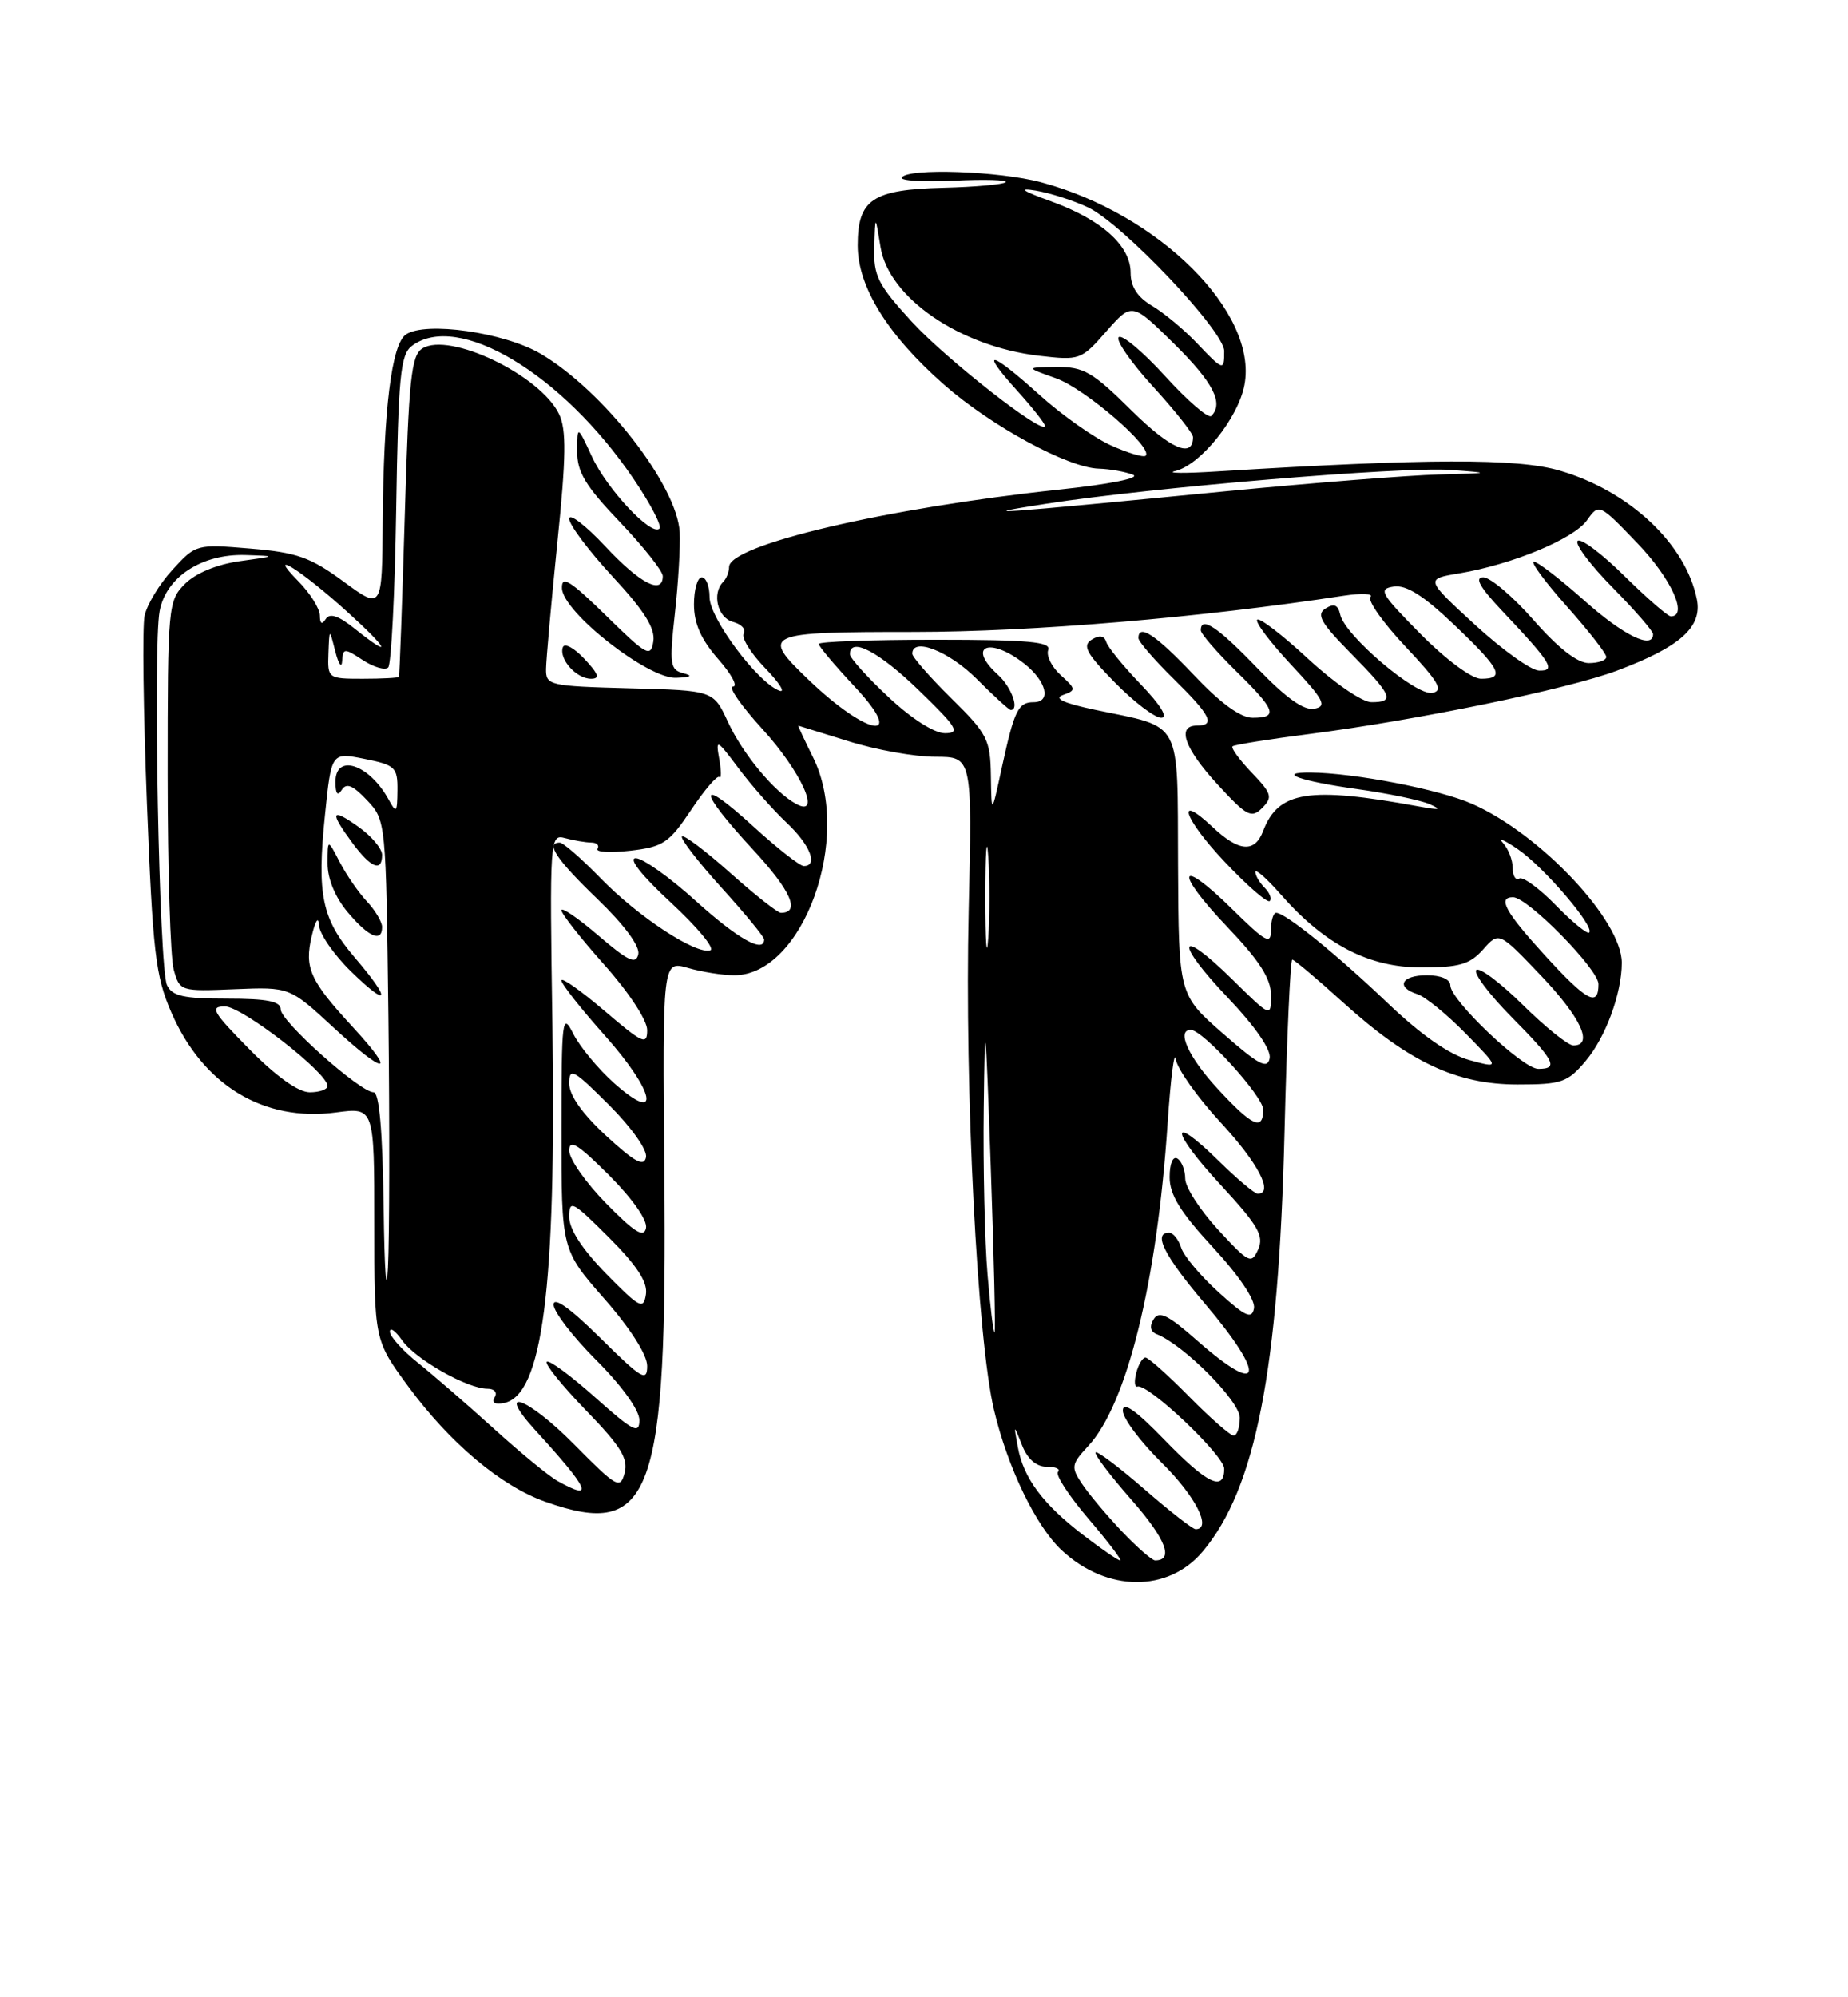 <?xml version="1.0" encoding="UTF-8" standalone="no"?>
<!DOCTYPE svg PUBLIC "-//W3C//DTD SVG 1.1//EN" "http://www.w3.org/Graphics/SVG/1.1/DTD/svg11.dtd" >
<svg xmlns="http://www.w3.org/2000/svg" xmlns:xlink="http://www.w3.org/1999/xlink" version="1.1" viewBox="0 0 237 256">
 <g >
 <path fill="currentColor"
d=" M 154.26 198.84 C 161.04 190.76 163.98 175.68 164.73 145.25 C 165.03 133.01 165.48 123.00 165.73 123.00 C 165.98 123.00 168.92 125.47 172.25 128.49 C 180.69 136.13 186.80 139.00 194.61 139.00 C 200.30 139.00 201.04 138.74 203.37 135.97 C 205.92 132.94 207.98 127.34 207.99 123.42 C 208.01 118.00 197.58 106.91 188.81 103.04 C 184.61 101.18 173.71 99.07 168.08 99.02 C 163.56 98.98 166.78 100.13 173.99 101.13 C 177.94 101.68 182.14 102.55 183.34 103.07 C 184.98 103.79 184.66 103.86 182.00 103.37 C 167.84 100.77 163.94 101.39 161.99 106.52 C 160.92 109.33 158.88 109.18 155.53 106.02 C 150.64 101.43 151.85 104.96 157.05 110.45 C 159.94 113.52 162.55 115.78 162.84 115.49 C 163.13 115.20 162.83 114.43 162.18 113.78 C 161.53 113.13 161.00 112.22 161.00 111.77 C 161.00 111.31 162.46 112.60 164.25 114.64 C 169.88 121.06 175.53 124.00 182.27 124.00 C 187.14 124.00 188.50 123.61 190.20 121.70 C 192.24 119.40 192.24 119.40 197.62 125.04 C 202.75 130.42 204.41 134.00 201.78 134.00 C 201.11 134.00 198.20 131.66 195.31 128.81 C 192.41 125.95 189.73 123.94 189.33 124.33 C 188.94 124.73 190.95 127.41 193.81 130.31 C 199.41 135.97 199.94 137.00 197.28 137.00 C 195.28 137.00 186.00 128.19 186.00 126.29 C 186.00 125.52 184.78 125.00 183.00 125.00 C 179.71 125.00 178.95 126.53 181.79 127.43 C 182.78 127.75 185.56 130.01 187.97 132.47 C 192.35 136.94 192.35 136.94 188.43 135.87 C 185.86 135.17 182.26 132.66 178.00 128.60 C 171.39 122.29 164.84 117.00 163.66 117.00 C 163.30 117.00 163.00 118.00 163.00 119.21 C 163.00 121.14 162.35 120.78 158.02 116.52 C 151.07 109.68 150.53 111.61 157.38 118.79 C 161.53 123.14 163.00 125.43 163.00 127.55 C 163.00 130.42 163.00 130.42 158.02 125.52 C 151.02 118.63 150.55 120.63 157.47 127.88 C 160.98 131.57 163.04 134.55 162.83 135.64 C 162.55 137.09 161.43 136.49 156.83 132.46 C 151.16 127.50 151.16 127.50 151.08 110.91 C 150.99 91.91 151.76 93.35 140.45 90.98 C 136.42 90.13 135.08 89.52 136.32 89.08 C 138.02 88.47 138.01 88.32 136.03 86.53 C 134.87 85.48 134.16 84.04 134.43 83.31 C 134.84 82.27 131.92 82.00 119.97 82.00 C 111.74 82.00 105.00 82.24 105.00 82.54 C 105.00 82.84 107.09 85.32 109.64 88.04 C 116.31 95.17 111.35 94.45 103.75 87.18 C 97.49 81.19 97.90 81.00 117.25 81.00 C 132.38 80.99 153.90 79.18 172.31 76.36 C 174.62 76.01 176.17 76.08 175.76 76.52 C 175.35 76.96 177.37 79.82 180.26 82.89 C 184.51 87.40 185.16 88.52 183.69 88.81 C 181.61 89.22 172.46 81.45 171.88 78.78 C 171.60 77.52 171.09 77.31 170.00 77.99 C 168.77 78.76 169.36 79.80 173.25 83.75 C 178.57 89.15 178.93 90.00 175.88 90.00 C 174.70 90.00 171.12 87.55 167.77 84.45 C 164.47 81.39 161.53 79.14 161.23 79.43 C 160.94 79.73 162.90 82.33 165.60 85.22 C 169.81 89.72 170.22 90.52 168.56 90.84 C 167.22 91.10 164.92 89.46 161.22 85.61 C 156.18 80.37 154.00 78.91 154.00 80.79 C 154.00 81.23 156.03 83.57 158.50 86.00 C 163.62 91.02 163.97 92.00 160.65 92.00 C 159.09 92.00 156.53 90.14 153.09 86.50 C 148.24 81.38 146.00 79.89 146.00 81.79 C 146.00 82.23 148.03 84.57 150.50 87.00 C 155.27 91.68 155.93 93.00 153.50 93.00 C 150.86 93.00 151.89 95.92 156.17 100.57 C 159.91 104.63 160.49 104.93 161.87 103.56 C 163.24 102.18 163.11 101.72 160.52 99.02 C 158.94 97.37 157.84 95.86 158.07 95.66 C 158.31 95.45 162.78 94.74 168.00 94.07 C 181.72 92.31 201.04 88.33 207.37 85.96 C 215.45 82.94 218.33 80.38 217.62 76.83 C 216.19 69.70 208.96 62.92 200.00 60.31 C 194.57 58.73 183.06 58.76 156.00 60.43 C 151.88 60.69 149.49 60.66 150.70 60.38 C 153.94 59.63 158.80 53.60 159.60 49.33 C 161.34 40.05 148.62 27.40 133.50 23.36 C 128.12 21.92 116.42 21.52 115.65 22.75 C 115.39 23.16 118.41 23.35 122.34 23.16 C 126.28 22.97 129.26 23.06 128.98 23.35 C 128.69 23.64 125.09 23.97 120.98 24.07 C 111.88 24.30 110.00 25.56 110.00 31.46 C 110.00 36.77 113.84 42.95 121.09 49.32 C 127.14 54.63 136.97 59.96 140.91 60.07 C 142.33 60.11 144.31 60.46 145.29 60.85 C 146.34 61.26 142.39 62.06 135.79 62.76 C 113.74 65.10 93.50 69.84 93.50 72.67 C 93.50 73.31 93.16 74.17 92.75 74.58 C 91.27 76.06 92.03 79.19 93.99 79.71 C 95.08 79.99 95.71 80.67 95.38 81.20 C 95.05 81.74 96.29 83.74 98.14 85.65 C 99.99 87.56 100.79 88.85 99.93 88.52 C 97.14 87.46 91.00 79.24 91.00 76.56 C 91.00 75.15 90.55 74.00 90.00 74.00 C 89.45 74.00 89.00 75.56 89.00 77.47 C 89.00 79.92 89.91 81.97 92.10 84.47 C 93.81 86.41 94.67 88.00 94.00 88.00 C 93.34 88.00 95.04 90.45 97.77 93.44 C 102.76 98.90 105.45 104.86 102.10 103.04 C 99.32 101.53 95.26 96.65 93.34 92.50 C 91.49 88.50 91.49 88.50 80.74 88.22 C 70.39 87.94 70.00 87.85 70.03 85.72 C 70.05 84.50 70.70 77.22 71.48 69.54 C 72.61 58.55 72.65 55.05 71.70 53.08 C 69.30 48.08 57.63 42.49 54.16 44.67 C 52.74 45.56 52.42 48.62 51.91 66.11 C 51.58 77.32 51.24 86.61 51.16 86.75 C 51.07 86.89 48.98 87.00 46.50 87.00 C 42.07 87.00 42.00 86.95 42.12 83.75 C 42.24 80.50 42.24 80.50 43.00 83.50 C 43.42 85.15 43.82 85.70 43.88 84.73 C 43.99 83.06 44.15 83.05 46.53 84.61 C 47.92 85.52 49.39 85.95 49.78 85.55 C 50.18 85.16 50.64 76.02 50.81 65.23 C 51.08 48.24 51.35 45.46 52.81 44.35 C 58.69 39.88 72.10 47.89 81.22 61.33 C 83.40 64.53 84.91 67.42 84.58 67.75 C 83.55 68.78 77.84 62.70 75.90 58.50 C 74.04 54.50 74.04 54.50 74.02 57.82 C 74.00 60.50 75.07 62.27 79.50 66.91 C 82.53 70.09 85.00 73.20 85.00 73.84 C 85.00 76.30 82.08 74.80 77.64 70.04 C 75.09 67.32 73.00 65.72 73.00 66.49 C 73.00 67.26 75.51 70.60 78.57 73.91 C 82.64 78.29 84.05 80.55 83.79 82.21 C 83.46 84.31 82.96 84.04 77.72 78.90 C 73.10 74.38 72.01 73.71 72.07 75.40 C 72.17 78.46 83.10 87.03 86.71 86.88 C 88.62 86.80 88.91 86.62 87.63 86.29 C 85.93 85.85 85.83 85.17 86.55 78.65 C 86.99 74.72 87.26 70.03 87.17 68.23 C 86.85 62.21 77.37 50.06 69.31 45.33 C 64.64 42.60 54.58 41.17 52.06 42.87 C 50.22 44.12 49.19 52.44 49.08 66.84 C 49.00 78.17 49.00 78.17 44.04 74.53 C 39.81 71.42 38.07 70.81 32.11 70.31 C 25.19 69.73 25.12 69.75 22.11 73.04 C 20.44 74.86 18.84 77.51 18.54 78.93 C 18.24 80.34 18.38 91.17 18.84 103.00 C 19.59 122.08 19.94 125.09 21.97 129.76 C 26.03 139.10 33.80 143.82 43.11 142.58 C 48.00 141.93 48.00 141.93 48.00 156.86 C 48.00 171.78 48.00 171.78 52.37 177.72 C 57.72 184.98 64.26 190.48 69.96 192.49 C 83.63 197.31 85.58 191.90 85.20 150.31 C 84.96 123.13 84.96 123.13 88.22 124.06 C 90.02 124.58 92.69 125.00 94.17 125.00 C 102.98 125.00 109.37 107.38 104.29 97.11 C 103.17 94.85 102.31 93.01 102.38 93.01 C 102.44 93.02 105.35 93.92 108.84 95.01 C 112.33 96.11 117.32 97.00 119.93 97.00 C 124.69 97.00 124.69 97.00 124.23 116.75 C 123.70 139.69 125.33 171.73 127.49 180.77 C 129.25 188.16 132.86 195.62 136.15 198.69 C 141.94 204.09 149.81 204.15 154.26 198.84 Z  M 146.33 87.75 C 144.08 85.41 142.07 82.95 141.87 82.28 C 141.62 81.47 141.01 81.37 140.00 81.99 C 138.78 82.75 139.31 83.74 142.96 87.46 C 145.41 89.96 148.09 92.00 148.92 92.00 C 149.84 92.00 148.86 90.38 146.33 87.75 Z  M 74.94 84.44 C 73.62 83.03 72.38 82.37 72.18 82.97 C 71.67 84.49 73.92 87.00 75.80 87.00 C 76.98 87.00 76.77 86.39 74.94 84.44 Z  M 138.92 196.75 C 133.74 192.78 131.26 189.45 130.54 185.50 C 129.99 182.50 129.99 182.50 131.08 185.25 C 131.78 187.02 132.91 188.00 134.25 188.00 C 135.40 188.00 136.04 188.29 135.68 188.66 C 135.32 189.02 137.08 191.72 139.59 194.66 C 142.10 197.59 143.93 200.00 143.66 200.00 C 143.38 200.00 141.25 198.54 138.92 196.75 Z  M 143.85 196.25 C 141.90 194.19 139.61 191.46 138.76 190.18 C 137.33 188.03 137.38 187.69 139.58 185.32 C 144.54 179.97 148.39 164.30 149.74 144.00 C 150.13 138.22 150.60 134.52 150.79 135.77 C 150.99 137.02 153.59 140.68 156.57 143.90 C 161.37 149.08 163.40 153.00 161.29 153.00 C 160.90 153.00 158.66 151.12 156.31 148.81 C 149.87 142.49 150.08 144.90 156.59 151.92 C 161.34 157.06 162.13 158.40 161.36 160.13 C 160.49 162.07 160.18 161.91 156.22 157.62 C 153.90 155.10 152.00 152.16 152.00 151.08 C 152.00 150.00 151.55 148.84 151.00 148.50 C 150.42 148.14 150.00 149.14 150.00 150.88 C 150.00 153.14 151.38 155.38 155.58 159.91 C 158.91 163.51 161.02 166.64 160.82 167.69 C 160.54 169.13 159.75 168.77 156.29 165.64 C 153.98 163.55 151.81 160.98 151.48 159.92 C 151.14 158.86 150.45 158.00 149.93 158.00 C 147.82 158.00 149.31 160.95 154.49 167.05 C 162.48 176.45 161.94 179.22 153.55 171.84 C 149.80 168.53 148.64 167.96 147.95 169.09 C 147.39 169.99 147.53 170.68 148.34 171.00 C 151.81 172.37 159.00 179.59 159.00 181.71 C 159.00 182.97 158.65 184.00 158.21 184.00 C 157.78 184.00 155.21 181.75 152.50 179.00 C 149.79 176.25 147.27 174.00 146.90 174.00 C 146.54 174.00 146.00 174.88 145.72 175.97 C 145.44 177.05 145.51 177.83 145.87 177.72 C 147.21 177.28 157.00 186.55 157.00 188.25 C 157.00 191.26 154.80 190.19 149.31 184.52 C 145.64 180.73 144.00 179.59 144.00 180.81 C 144.00 181.78 146.25 184.79 149.00 187.50 C 153.32 191.76 155.48 196.00 153.33 196.00 C 152.96 196.00 150.01 193.70 146.78 190.89 C 143.54 188.07 140.72 185.95 140.51 186.16 C 140.29 186.37 142.37 189.12 145.13 192.26 C 149.52 197.26 150.58 200.00 148.14 200.00 C 147.74 200.00 145.81 198.31 143.85 196.25 Z  M 71.50 189.82 C 70.40 189.21 66.72 186.19 63.32 183.10 C 59.92 180.02 55.53 176.22 53.57 174.65 C 51.61 173.08 50.00 171.30 50.00 170.68 C 50.00 170.06 50.70 170.56 51.57 171.79 C 53.26 174.22 59.94 178.00 62.52 178.00 C 63.42 178.00 63.82 178.48 63.44 179.10 C 63.02 179.78 63.47 180.06 64.62 179.83 C 69.57 178.88 71.34 165.18 70.85 131.70 C 70.48 107.24 70.51 106.90 72.49 107.43 C 73.59 107.73 75.09 107.98 75.81 107.99 C 76.53 107.99 76.90 108.35 76.63 108.79 C 76.36 109.22 78.25 109.33 80.82 109.04 C 85.05 108.55 85.80 108.05 88.64 103.80 C 90.36 101.22 91.99 99.33 92.26 99.59 C 92.52 99.85 92.51 98.82 92.24 97.28 C 91.77 94.66 91.91 94.72 94.74 98.50 C 96.39 100.70 99.15 103.82 100.87 105.44 C 103.89 108.27 104.98 111.00 103.08 111.00 C 102.57 111.00 99.65 108.70 96.58 105.90 C 89.38 99.32 89.38 101.14 96.58 108.91 C 101.44 114.16 102.69 117.00 100.14 117.00 C 99.73 117.00 96.81 114.70 93.65 111.88 C 90.49 109.06 87.70 106.96 87.46 107.21 C 87.21 107.46 89.48 110.40 92.50 113.74 C 95.53 117.08 98.00 120.08 98.00 120.41 C 98.00 122.24 94.62 120.34 89.26 115.50 C 85.92 112.47 82.44 110.00 81.54 110.00 C 80.53 110.00 82.30 112.23 86.06 115.71 C 89.45 118.85 91.72 121.59 91.10 121.80 C 89.29 122.40 81.87 117.54 77.04 112.58 C 74.59 110.06 72.23 108.00 71.79 108.00 C 69.91 108.00 71.37 110.18 76.61 115.22 C 80.05 118.53 82.08 121.27 81.86 122.30 C 81.57 123.66 80.58 123.20 76.75 119.92 C 74.14 117.68 72.00 116.22 72.00 116.67 C 72.01 117.13 74.48 120.27 77.50 123.66 C 80.65 127.19 83.00 130.77 83.00 132.03 C 83.00 134.01 82.43 133.75 77.50 129.54 C 74.47 126.96 72.00 125.22 72.00 125.67 C 72.01 126.13 74.52 129.31 77.58 132.74 C 84.03 139.97 84.86 144.26 78.76 138.83 C 76.71 137.00 74.35 134.15 73.52 132.50 C 72.11 129.70 72.01 130.51 72.01 144.85 C 72.00 160.19 72.00 160.19 77.50 166.46 C 80.84 170.26 83.00 173.65 83.00 175.08 C 83.00 177.16 82.29 176.74 77.00 171.50 C 73.15 167.69 71.00 166.15 71.00 167.22 C 71.00 168.13 73.47 171.34 76.50 174.37 C 79.75 177.62 82.00 180.75 82.00 182.01 C 82.00 183.87 81.22 183.47 76.32 179.10 C 73.19 176.31 70.41 174.26 70.12 174.54 C 69.84 174.82 72.11 177.63 75.16 180.78 C 79.60 185.35 80.59 186.96 80.11 188.78 C 79.54 190.92 79.12 190.68 73.58 185.08 C 67.60 179.04 63.38 177.55 68.69 183.36 C 75.62 190.94 76.30 192.50 71.50 189.82 Z  M 126.65 163.37 C 126.29 159.15 126.07 149.58 126.16 142.10 C 126.31 129.58 126.38 130.17 127.06 149.50 C 127.47 161.05 127.69 170.62 127.55 170.77 C 127.41 170.92 127.00 167.59 126.65 163.37 Z  M 49.20 154.75 C 49.06 144.89 48.64 140.00 47.91 140.00 C 46.19 140.00 36.00 130.91 36.00 129.38 C 36.00 128.34 34.30 128.00 29.11 128.00 C 23.51 128.00 22.06 127.67 21.41 126.25 C 20.41 124.06 19.60 82.97 20.47 78.33 C 21.29 73.95 25.89 70.96 31.50 71.14 C 35.50 71.27 35.50 71.27 30.73 71.93 C 27.81 72.34 25.10 73.46 23.73 74.83 C 21.56 77.00 21.50 77.63 21.50 99.28 C 21.50 111.50 21.85 122.76 22.28 124.29 C 23.05 127.05 23.15 127.08 30.10 126.79 C 37.14 126.50 37.14 126.50 42.78 131.71 C 49.47 137.89 50.97 137.86 45.26 131.66 C 39.74 125.68 39.01 124.07 39.98 119.97 C 40.44 118.01 40.84 117.39 40.90 118.55 C 40.95 119.67 42.80 122.35 45.00 124.50 C 49.93 129.31 50.23 128.26 45.51 122.75 C 41.26 117.77 40.62 114.71 41.68 104.42 C 42.50 96.42 42.50 96.42 46.75 97.27 C 50.69 98.06 51.00 98.35 50.97 101.31 C 50.94 104.18 50.83 104.30 49.85 102.50 C 47.35 97.93 42.99 96.50 43.02 100.25 C 43.03 101.76 43.29 102.09 43.83 101.24 C 44.42 100.30 45.26 100.65 47.07 102.57 C 49.49 105.15 49.50 105.23 49.81 130.33 C 49.97 144.17 49.95 158.65 49.75 162.50 C 49.55 166.35 49.30 162.86 49.20 154.75 Z  M 49.00 118.81 C 49.00 118.16 48.13 116.70 47.07 115.56 C 46.00 114.43 44.43 112.15 43.57 110.50 C 42.01 107.50 42.01 107.50 42.01 110.67 C 42.00 112.64 42.99 115.02 44.59 116.92 C 47.28 120.12 49.00 120.86 49.00 118.81 Z  M 49.00 109.57 C 49.00 108.78 47.65 107.17 46.00 106.00 C 42.44 103.46 42.22 104.02 45.19 108.04 C 47.56 111.25 49.00 111.83 49.00 109.57 Z  M 77.75 163.27 C 74.69 160.15 73.00 157.56 73.00 155.98 C 73.00 153.72 73.40 153.93 78.09 158.61 C 81.71 162.24 83.08 164.34 82.84 165.90 C 82.53 167.90 82.06 167.66 77.75 163.27 Z  M 77.75 154.26 C 75.14 151.61 73.00 148.55 73.00 147.48 C 73.00 145.95 74.11 146.64 78.10 150.62 C 81.12 153.65 83.06 156.41 82.85 157.41 C 82.58 158.70 81.39 157.97 77.75 154.26 Z  M 77.75 145.59 C 74.68 142.76 73.00 140.39 73.00 138.87 C 73.00 136.77 73.53 137.06 78.10 141.62 C 81.02 144.54 83.05 147.42 82.85 148.34 C 82.58 149.59 81.39 148.94 77.75 145.59 Z  M 156.13 139.52 C 152.41 135.49 150.83 132.00 152.71 132.00 C 154.25 132.00 162.00 140.52 162.00 142.21 C 162.00 145.01 160.59 144.36 156.13 139.52 Z  M 32.00 134.50 C 27.25 129.69 26.86 129.00 28.85 129.00 C 31.04 129.00 42.00 137.49 42.00 139.19 C 42.00 139.64 40.97 140.00 39.72 140.00 C 38.27 140.00 35.43 137.98 32.00 134.50 Z  M 198.10 122.42 C 193.06 116.90 192.02 115.00 194.04 115.00 C 195.92 115.00 205.00 124.23 205.00 126.14 C 205.00 129.14 203.51 128.34 198.10 122.42 Z  M 126.37 115.00 C 126.37 109.22 126.54 106.86 126.74 109.75 C 126.94 112.64 126.94 117.36 126.74 120.25 C 126.54 123.14 126.37 120.78 126.37 115.00 Z  M 199.52 116.02 C 197.41 113.86 195.30 112.32 194.84 112.60 C 194.38 112.89 194.00 112.28 194.00 111.26 C 194.00 110.24 193.44 108.79 192.75 108.04 C 192.06 107.29 192.93 107.66 194.68 108.86 C 198.02 111.15 204.55 118.78 203.81 119.53 C 203.57 119.77 201.64 118.19 199.52 116.02 Z  M 127.08 99.46 C 127.01 94.78 126.64 94.07 122.00 89.50 C 119.25 86.79 117.00 84.22 117.00 83.79 C 117.00 81.63 121.69 83.46 125.24 87.00 C 127.44 89.20 129.41 91.00 129.62 91.00 C 130.78 91.00 129.72 88.06 128.00 86.50 C 123.92 82.81 126.89 81.55 131.37 85.07 C 134.22 87.32 134.87 90.00 132.56 90.00 C 130.59 90.00 130.08 91.04 128.51 98.26 C 127.16 104.50 127.16 104.50 127.08 99.46 Z  M 113.96 89.36 C 111.23 86.81 109.00 84.34 109.00 83.86 C 109.00 81.58 112.72 83.52 117.84 88.48 C 122.75 93.23 123.19 93.96 121.21 93.98 C 119.84 93.99 116.91 92.13 113.96 89.36 Z  M 182.18 81.26 C 177.03 76.05 176.71 75.48 178.76 75.18 C 180.37 74.95 182.59 76.36 186.51 80.10 C 192.49 85.80 193.08 87.00 189.93 87.00 C 188.75 87.00 185.45 84.56 182.18 81.26 Z  M 189.14 80.06 C 182.78 74.21 182.78 74.21 187.14 73.49 C 193.94 72.35 201.83 69.08 203.53 66.68 C 205.07 64.51 205.09 64.52 210.04 69.68 C 214.33 74.15 216.54 79.00 214.28 79.00 C 213.89 79.00 211.20 76.66 208.31 73.81 C 205.41 70.95 202.73 68.94 202.33 69.33 C 201.94 69.73 203.95 72.41 206.81 75.31 C 209.66 78.20 212.00 80.89 212.00 81.28 C 212.00 83.30 208.22 81.46 203.21 77.00 C 200.13 74.25 197.20 72.00 196.72 72.00 C 196.24 72.00 198.13 74.56 200.92 77.70 C 203.71 80.83 206.00 83.76 206.00 84.20 C 206.00 84.64 204.99 84.99 203.75 84.99 C 202.28 84.98 199.82 83.06 196.69 79.49 C 194.04 76.47 191.13 74.00 190.23 74.00 C 189.07 74.00 189.78 75.26 192.60 78.25 C 198.97 84.99 199.60 86.01 197.37 85.95 C 196.34 85.93 192.64 83.27 189.14 80.06 Z  M 45.50 80.59 C 43.41 78.91 42.28 78.54 41.77 79.35 C 41.28 80.11 41.03 79.96 41.02 78.89 C 41.01 78.00 39.76 76.02 38.25 74.49 C 33.99 70.17 38.60 73.05 44.50 78.39 C 49.85 83.23 50.45 84.55 45.50 80.59 Z  M 134.23 64.56 C 147.63 62.48 179.84 59.79 186.00 60.23 C 191.32 60.62 191.28 60.64 184.50 60.82 C 180.65 60.92 168.50 61.88 157.50 62.94 C 126.94 65.91 124.32 66.10 134.23 64.56 Z  M 142.48 57.09 C 140.29 56.10 136.18 53.20 133.35 50.65 C 127.03 44.94 125.51 44.61 130.38 50.00 C 132.37 52.20 134.00 54.26 134.00 54.57 C 134.00 55.95 121.34 46.05 116.91 41.21 C 112.58 36.47 112.01 35.35 112.13 31.67 C 112.25 27.50 112.25 27.50 112.93 31.68 C 113.99 38.18 123.08 44.40 133.23 45.60 C 138.48 46.21 138.66 46.15 141.88 42.48 C 145.17 38.74 145.17 38.74 150.59 44.08 C 155.61 49.04 156.97 51.69 155.34 53.32 C 154.98 53.68 152.33 51.40 149.45 48.24 C 146.57 45.08 143.88 42.82 143.47 43.22 C 143.07 43.61 145.05 46.46 147.87 49.55 C 150.69 52.63 153.00 55.55 153.00 56.02 C 153.00 58.81 150.12 57.56 145.12 52.62 C 140.10 47.65 138.98 47.01 135.47 47.04 C 131.50 47.09 131.50 47.09 135.43 48.49 C 139.15 49.81 147.94 57.39 146.93 58.41 C 146.67 58.67 144.66 58.07 142.48 57.09 Z  M 153.44 43.92 C 151.82 42.22 149.26 40.10 147.75 39.20 C 145.87 38.09 145.00 36.74 145.00 34.96 C 145.00 31.49 141.29 28.16 134.78 25.80 C 131.10 24.47 130.51 24.05 132.83 24.43 C 134.66 24.74 137.68 25.70 139.55 26.59 C 143.98 28.69 157.00 42.43 157.00 45.00 C 157.00 47.59 156.91 47.56 153.44 43.92 Z "/>
</g>
</svg>